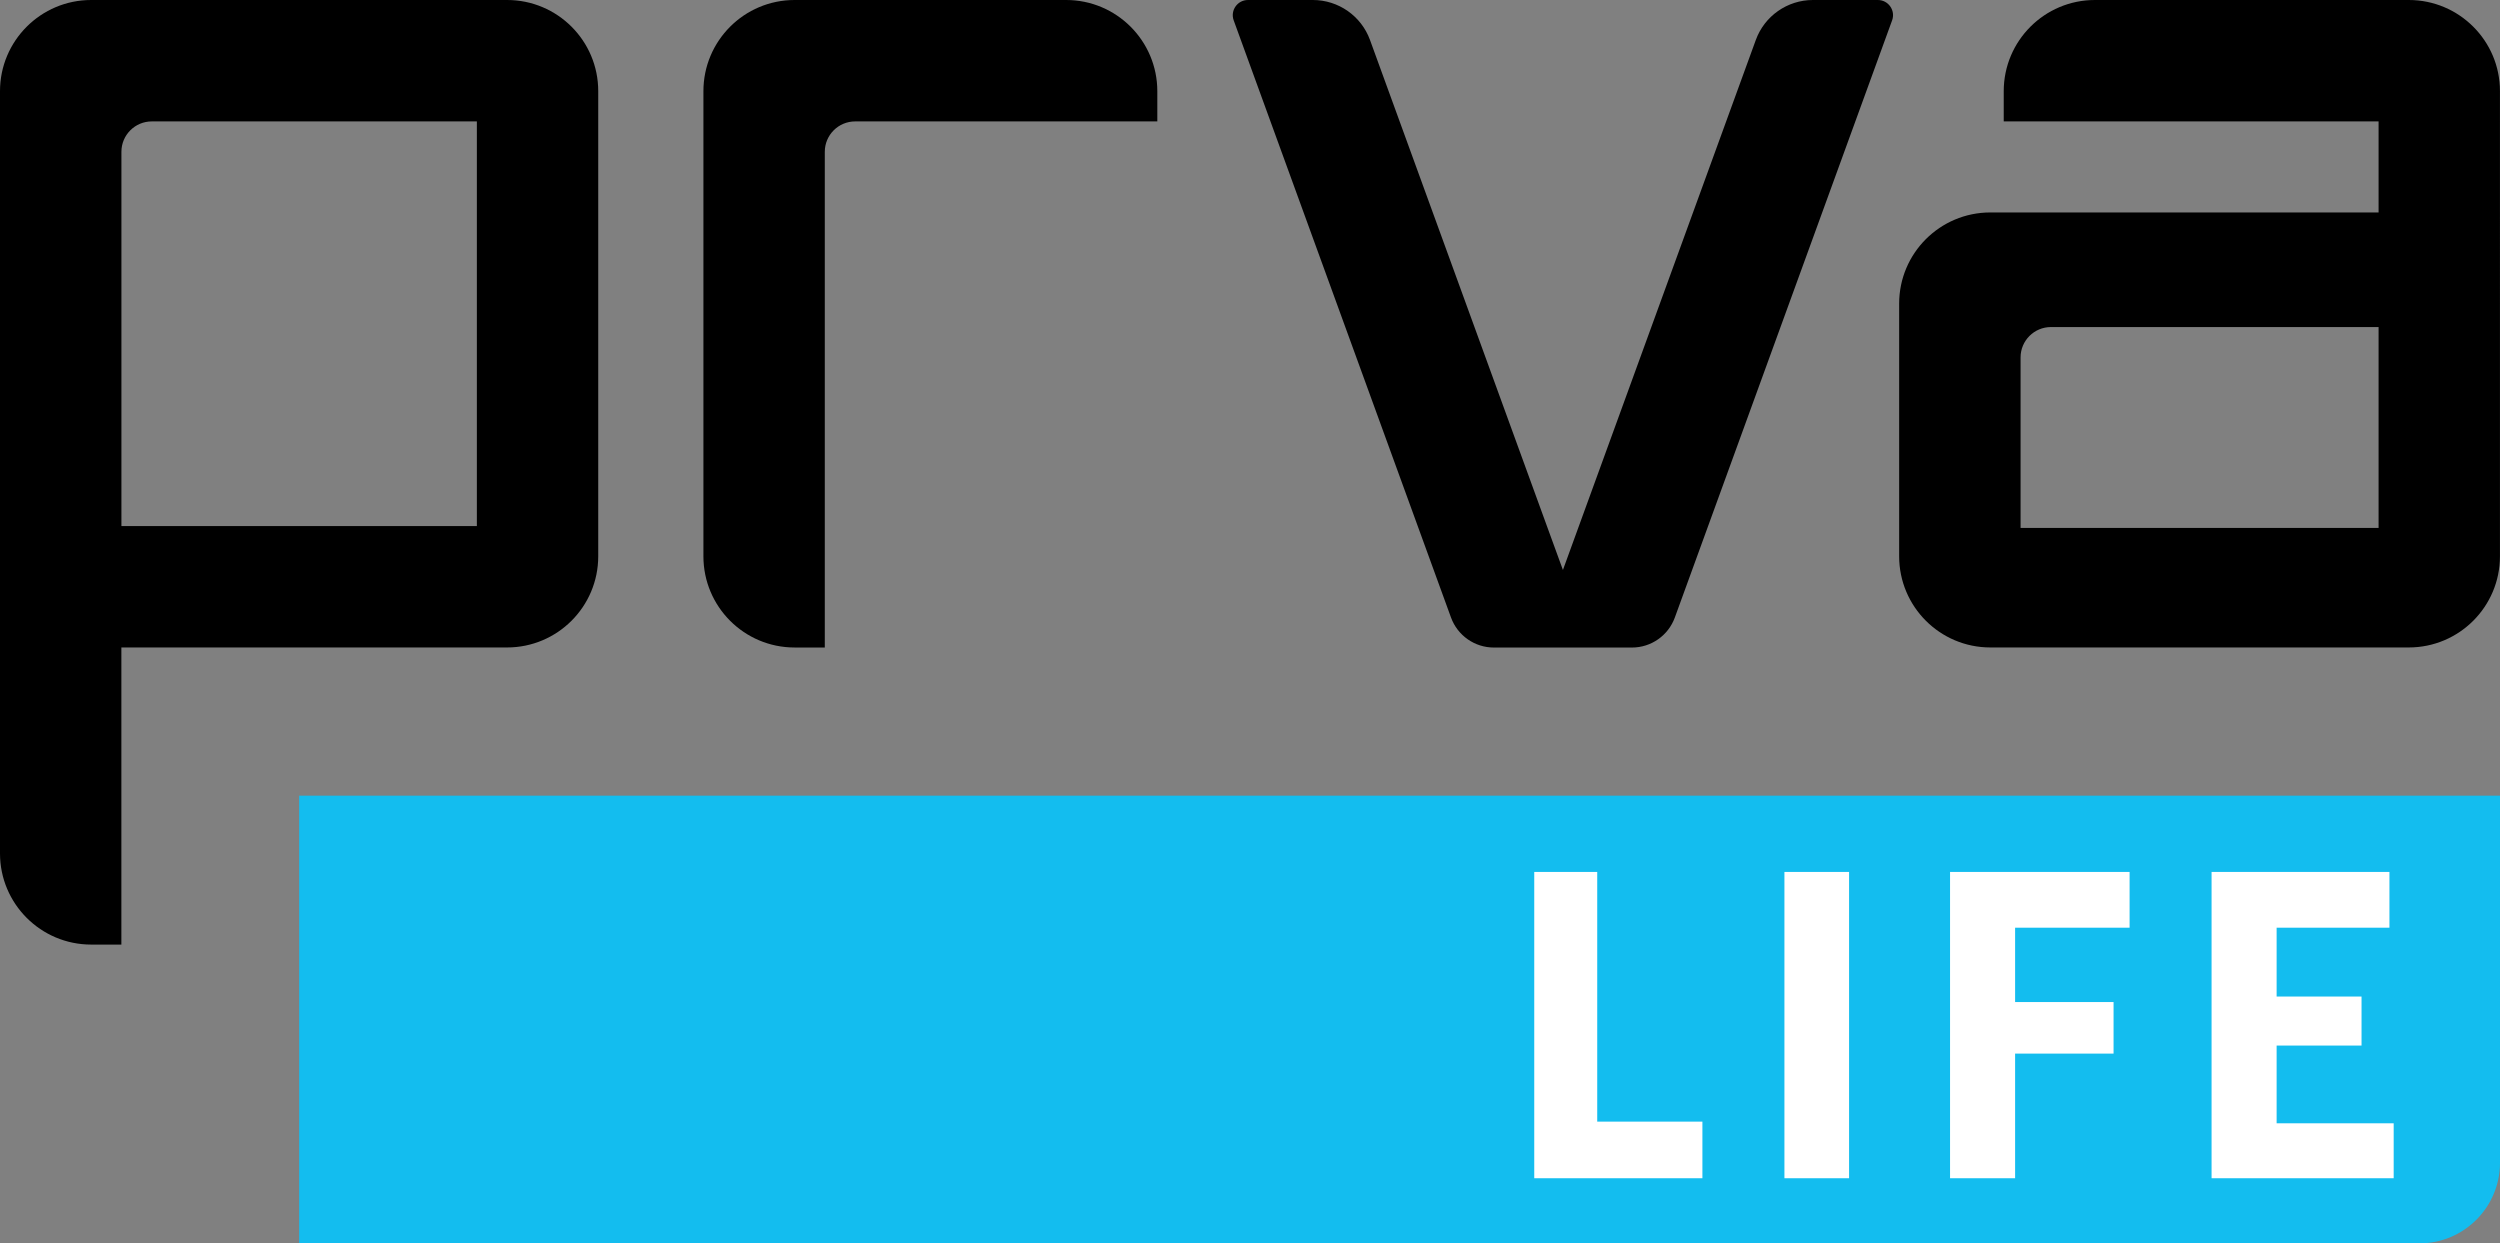 <?xml version="1.0" encoding="UTF-8"?><svg id="Layer_2" xmlns="http://www.w3.org/2000/svg" viewBox="0 0 612.97 304.85"><rect x="0" y="0" width="612.97" height="304.85" fill="#808080" stroke="none"/><defs><style>.cls-1{fill:#000;}.cls-1,.cls-2,.cls-3{stroke-width:0px;}.cls-2{fill:white;}.cls-3{fill:#13bdef;}</style></defs><g id="Layer_1-2"><path class="cls-3" d="m73.35,195.09h539.62v90c0,10.91-8.86,19.77-19.77,19.77H73.35v-109.76h0Z"/><path class="cls-1" d="m444.51,0C438.24,0,432.64,3.92,430.5,9.81l-43.38,119.19-3.91,10.75-3.92-10.75-43.38-119.19C333.77,3.92,328.17,0,321.9,0h-15.91C303.4,0,301.6,2.57,302.49,5l53.28,146.41c1.61,4.42,5.81,7.36,10.51,7.36h33.86c4.7,0,8.9-2.94,10.51-7.36L463.92,5C464.81,2.57,463.01,0,460.42,0h-15.91Z"/><path class="cls-1" d="m283.76,22.36c0-12.35-10.01-22.36-22.36-22.36h-66.57c-12.35,0-22.36,10.01-22.36,22.36v114.04c0,12.35,10.01,22.36,22.36,22.36h7.4V37.22c0-4.12,3.34-7.45,7.45-7.45h74.08v-7.4Z"/><path class="cls-1" d="m491.29,22.36v7.4h91.91v22.33h-95.19c-12.35,0-22.36,10.01-22.36,22.36v61.94c0,12.35,10.01,22.36,22.36,22.36h102.59c12.35,0,22.36-10.01,22.36-22.36V22.36C612.97,10.01,602.95,0,590.6,0h-76.95c-12.35,0-22.36,10.01-22.36,22.36Zm91.91,107.08h-87.78v-41.8c0-4.12,3.34-7.45,7.45-7.45h80.33v49.26Z"/><path class="cls-1" d="m0,22.36v186.88c0,12.35,10.01,22.36,22.36,22.36h7.4v-72.85h94.56c12.35,0,22.36-10.01,22.36-22.36V22.36C146.69,10.01,136.68,0,124.33,0H22.36C10.01,0,0,10.01,0,22.36Zm116.92,106.63H29.77V37.22c0-4.12,3.34-7.45,7.45-7.45h79.7v99.23Z"/><path class="cls-2" d="m391.62,213.79v61.22h25.79v13.88h-41.23v-75.1h15.44Z"/><path class="cls-2" d="m453.37,213.79v75.1h-15.85v-75.1h15.85Z"/><path class="cls-2" d="m522.15,213.79v13.67h-28.07v18.23h24.14v12.64h-24.14v30.56h-15.95v-75.1h44.03Z"/><path class="cls-2" d="m585.86,213.79v13.67h-27.66v16.88h20.82v12.02h-20.82v19.06h28.7v13.47h-44.65v-75.1h43.61Z"/></g></svg>